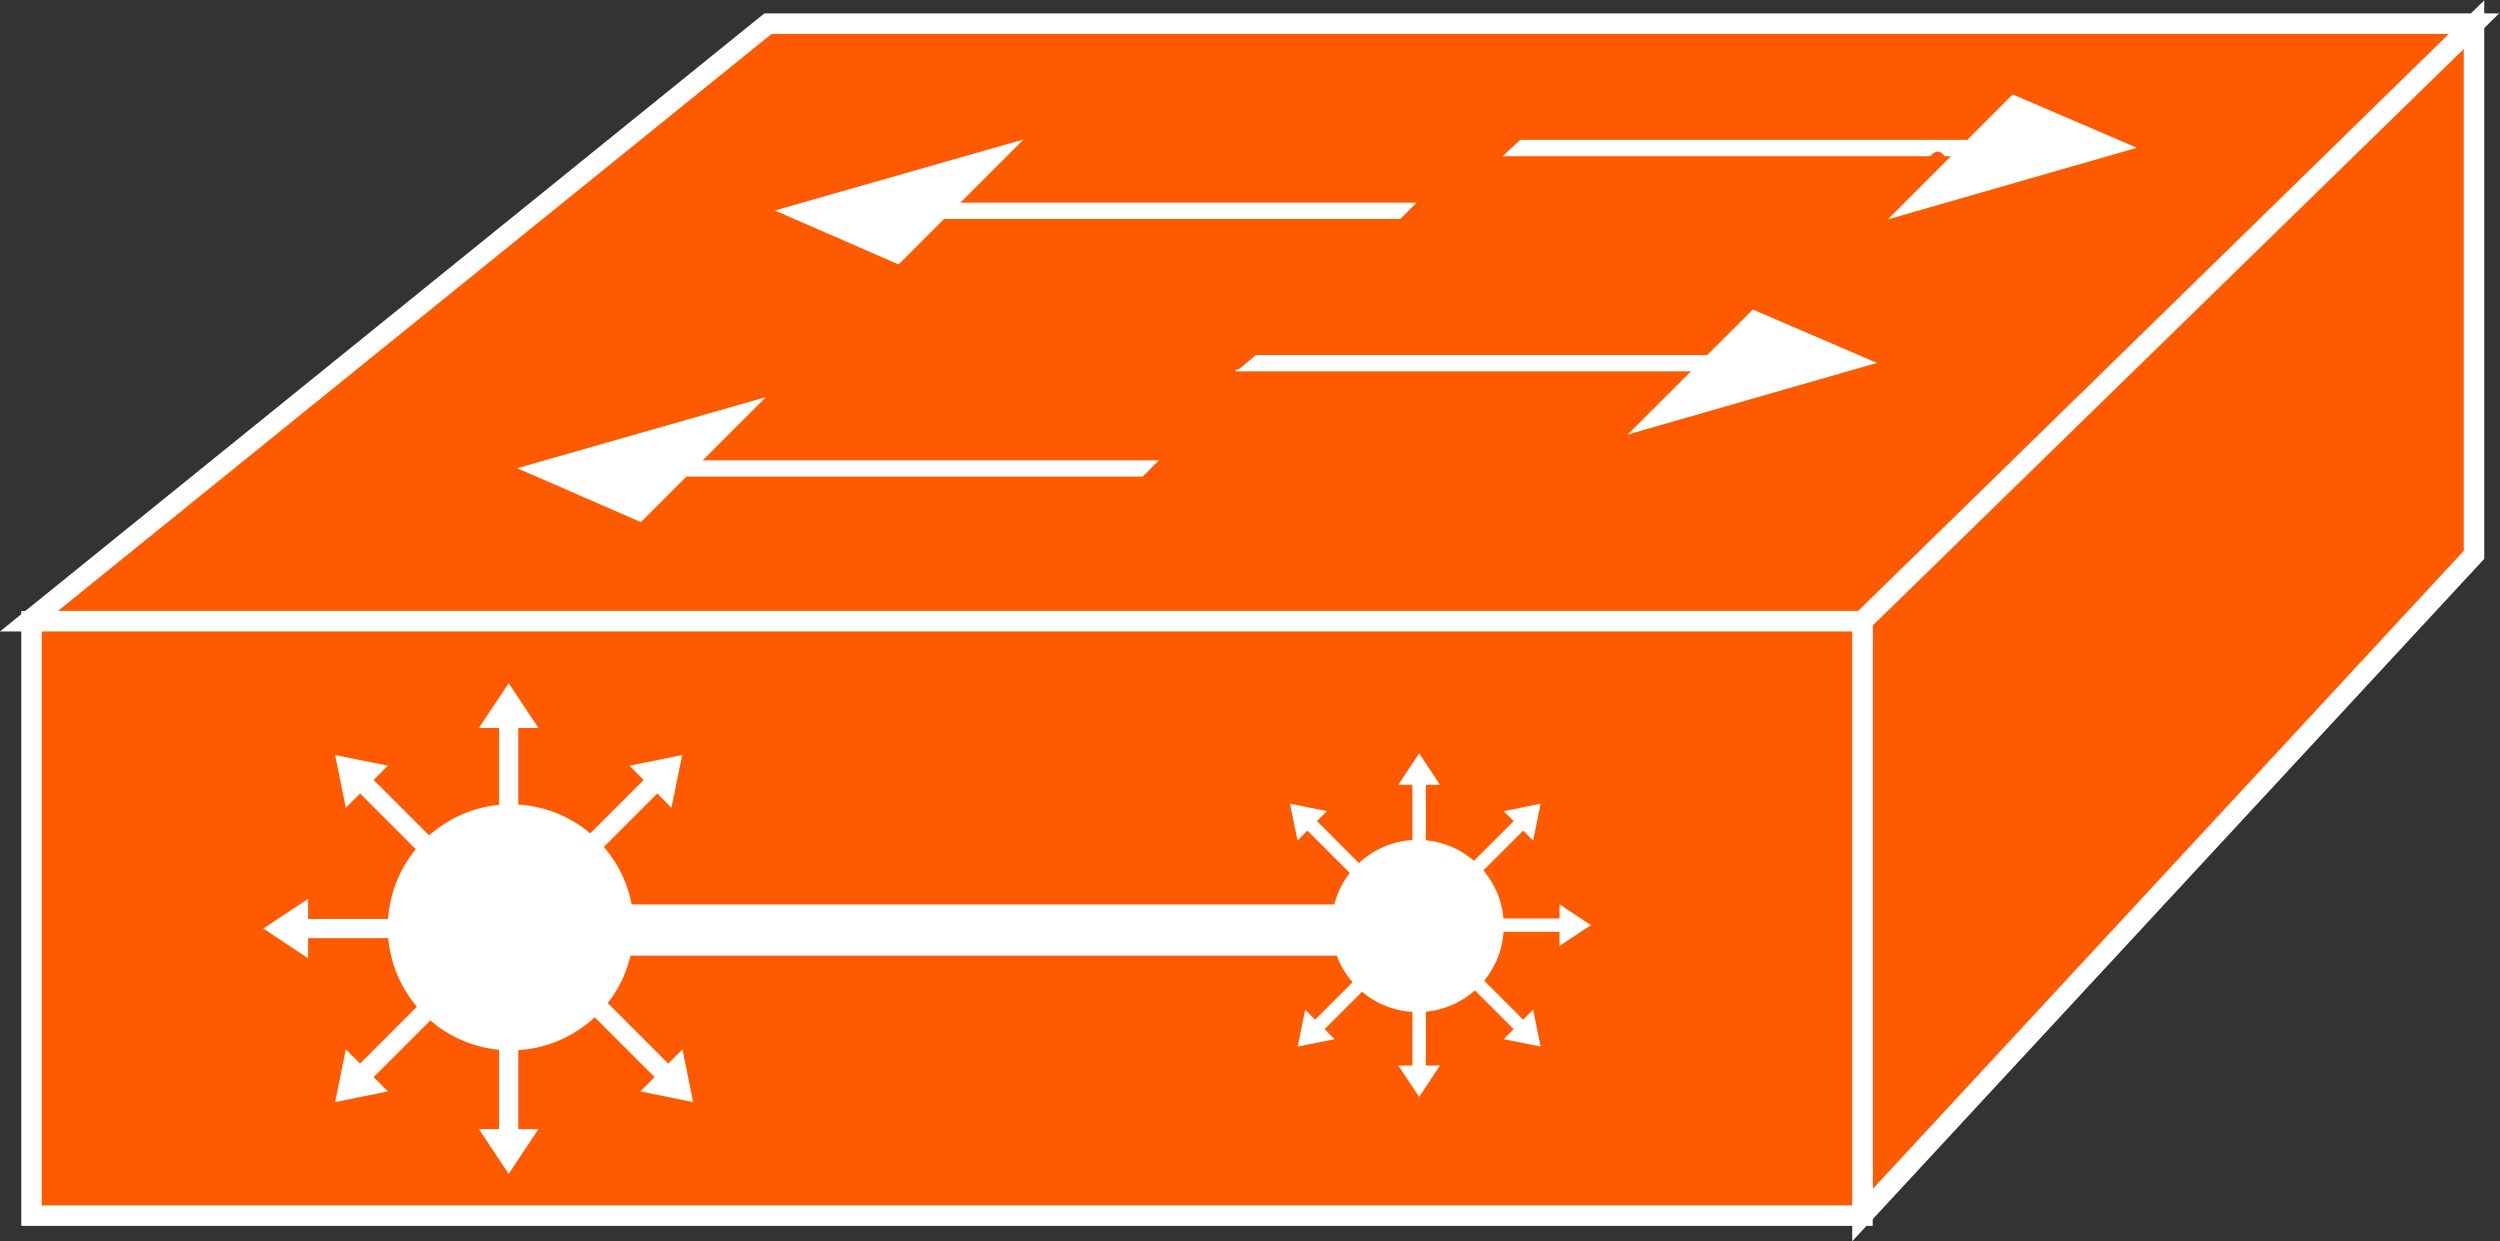 <?xml version="1.0" encoding="UTF-8" standalone="no"?>
<svg
   xmlns:dc="http://purl.org/dc/elements/1.1/"
   xmlns:cc="http://creativecommons.org/ns#"
   xmlns:rdf="http://www.w3.org/1999/02/22-rdf-syntax-ns#"
   xmlns:svg="http://www.w3.org/2000/svg"
   xmlns="http://www.w3.org/2000/svg"
   viewBox="0 0 65.067 32.307"
   height="32.307"
   width="65.067"
   xml:space="preserve"
   id="svg2"
   version="1.1"><rect x="0" y="0" width="65.067" height="32.307" fill="#333333" stroke="none"/><defs
     id="defs6" /><g
     transform="matrix(1.333,0,0,-1.333,0,32.307)"
     id="g10"><g
       transform="scale(0.1)"
       id="g12"><path
         id="path14"
         style="fill:#FF5A00;fill-opacity:1;fill-rule:nonzero;stroke:none"
         d="M 5.652,121.074 149.941,237.742 H 483.047 L 363.645,121.074 H 5.652" /><path
         id="path16"
         style="fill:none;stroke:#FFFFFF;stroke-width:4;stroke-linecap:butt;stroke-linejoin:miter;stroke-miterlimit:4;stroke-dasharray:none;stroke-opacity:1"
         d="M 5.652,121.074 149.941,237.742 H 483.047 L 363.645,121.074 Z" /><path
         id="path18"
         style="fill:#FF5A00;fill-opacity:1;fill-rule:nonzero;stroke:none"
         d="m 332.91,176.105 8.867,8.883 27.754,-12.613 -48.652,-13.984 11.035,14.531 h -88.652 l 3.172,3.183 h 86.476" /><path
         id="path20"
         style="fill:#FF5A00;fill-opacity:1;fill-rule:nonzero;stroke:none"
         d="m 279.66,205.852 -3.176,-3.176 h -90.41 l -13.691,-10.633 -23.281,11.402 53.378,15.625 -13.222,-13.218 h 90.402" /><path
         id="path22"
         style="fill:#FF5A00;fill-opacity:1;fill-rule:nonzero;stroke:none"
         d="m 229.785,155.547 -3.183,-3.184 h -90.84 L 122.07,142.18 97.922,153.566 152.598,168.762 140.254,155.547 h 89.531" /><path
         id="path24"
         style="fill:#FF5A00;fill-opacity:1;fill-rule:nonzero;stroke:none"
         d="m 384.094,218.105 8.875,8.879 27.754,-12.168 -48.653,-13.988 10.586,14.106 h -89.082 l 3.176,3.171 h 87.344" /><path
         id="path26"
         style="fill:#FFFFFF;fill-opacity:1;fill-rule:nonzero;stroke:none"
         d="m 333.34,173.047 8.887,8.879 24.238,-10.422 -48.652,-13.984 12.343,12.343 h -89.082 l 3.176,3.184 h 89.09" /><path
         id="path28"
         style="fill:#FFFFFF;fill-opacity:1;fill-rule:nonzero;stroke:none"
         d="m 276.602,202.793 -3.184,-3.176 h -89.09 l -8.879,-8.883 -24.16,10.528 48.555,13.875 -12.344,-12.344 h 89.102" /><path
         id="path30"
         style="fill:#FF5A00;fill-opacity:1;fill-rule:nonzero;stroke:none"
         d="M 363.645,5.109 483.047,134.031 V 237.539 L 363.645,121.074 V 5.109" /><path
         id="path32"
         style="fill:none;stroke:#FFFFFF;stroke-width:4;stroke-linecap:butt;stroke-linejoin:miter;stroke-miterlimit:4;stroke-dasharray:none;stroke-opacity:1"
         d="M 363.645,5.109 483.047,134.031 V 237.539 L 363.645,121.074 Z" /><path
         id="path34"
         style="fill:#FFFFFF;fill-opacity:1;fill-rule:nonzero;stroke:none"
         d="m 226.289,152.488 -3.184,-3.179 h -89.089 l -8.879,-8.887 -24.16,10.523 48.554,13.879 -12.343,-12.336 h 89.101" /><path
         id="path36"
         style="fill:#FFFFFF;fill-opacity:1;fill-rule:nonzero;stroke:none"
         d="m 384.094,215.051 8.875,8.875 24.25,-10.418 -48.645,-13.985 12.344,12.34 h -89.102 l 3.184,3.188 h 89.094" /><path
         id="path38"
         style="fill:none;stroke:#FF5A00;stroke-width:2.8;stroke-linecap:round;stroke-linejoin:miter;stroke-miterlimit:4;stroke-dasharray:none;stroke-opacity:1"
         d="M 378.332,211.34 367.395,200.398" /><path
         id="path40"
         style="fill:none;stroke:#FF5A00;stroke-width:1.68;stroke-linecap:round;stroke-linejoin:miter;stroke-miterlimit:4;stroke-dasharray:none;stroke-opacity:1"
         d="m 324.961,166.711 -6.563,-6.563" /><path
         id="path42"
         style="fill:none;stroke:#FF5A00;stroke-width:1.68;stroke-linecap:round;stroke-linejoin:miter;stroke-miterlimit:4;stroke-dasharray:none;stroke-opacity:1"
         d="m 244.707,173.699 -3.141,-2.613" /><path
         id="path44"
         style="fill:none;stroke:#FF5A00;stroke-width:2.8;stroke-linecap:round;stroke-linejoin:miter;stroke-miterlimit:4;stroke-dasharray:none;stroke-opacity:1"
         d="m 296.953,217.023 -4.805,-4.375" /><path
         id="path46"
         style="fill:#FF5A00;fill-opacity:1;fill-rule:nonzero;stroke:none"
         d="M 363.645,5.012 V 121.074 H 6.152 V 5.012 H 363.645" /><path
         id="path48"
         style="fill:none;stroke:#FFFFFF;stroke-width:4;stroke-linecap:butt;stroke-linejoin:miter;stroke-miterlimit:4;stroke-dasharray:none;stroke-opacity:1"
         d="M 363.645,5.012 V 121.074 H 6.152 V 5.012 Z" /><path
         id="path50"
         style="fill:#FFFFFF;fill-opacity:1;fill-rule:nonzero;stroke:none"
         d="m 101.184,77.023 v 23.204 h 3.945 l -5.813,8.75 -5.809,-8.75 h 3.934 V 77.023 h 3.743" /><path
         id="path52"
         style="fill:#FFFFFF;fill-opacity:1;fill-rule:nonzero;stroke:none"
         d="m 89.356,73.684 -16.406,16.395 2.781,2.781 -10.293,2.082 2.082,-10.301 2.785,2.793 16.406,-16.41 2.645,2.66" /><path
         id="path54"
         style="fill:#FFFFFF;fill-opacity:1;fill-rule:nonzero;stroke:none"
         d="M 83.352,62.941 H 60.156 v 3.922 l -8.75,-5.797 8.75,-5.801 v 3.926 h 23.195 v 3.75" /><path
         id="path56"
         style="fill:#FFFFFF;fill-opacity:1;fill-rule:nonzero;stroke:none"
         d="m 86.711,51.105 -16.406,-16.41 -2.785,2.785 -2.082,-10.301 10.293,2.09 -2.781,2.781 16.406,16.406 -2.645,2.648" /><path
         id="path58"
         style="fill:#FFFFFF;fill-opacity:1;fill-rule:nonzero;stroke:none"
         d="M 97.441,45.109 V 21.902 h -3.934 l 5.809,-8.75 5.813,8.75 h -3.945 v 23.207 h -3.743" /><path
         id="path60"
         style="fill:#FFFFFF;fill-opacity:1;fill-rule:nonzero;stroke:none"
         d="m 111.926,71.023 16.406,16.41 2.77,-2.793 2.089,10.301 -10.293,-2.082 2.778,-2.781 -16.399,-16.395 2.649,-2.66" /><path
         id="path62"
         style="fill:#FFFFFF;fill-opacity:1;fill-rule:nonzero;stroke:none"
         d="m 113.508,41.633 c 10.867,7.598 13.512,22.578 5.894,33.434 C 111.797,85.945 96.828,88.586 85.957,80.969 75.09,73.367 72.453,58.391 80.059,47.527 87.668,36.648 102.645,34.016 113.508,41.633" /><path
         id="path64"
         style="fill:#FFFFFF;fill-opacity:1;fill-rule:nonzero;stroke:none"
         d="m 111.418,48.457 16.395,-16.406 -2.774,-2.781 10.293,-2.09 -2.09,10.301 -2.773,-2.785 -16.406,16.41 -2.645,-2.648" /><path
         id="path66"
         style="fill:none;stroke:#FFFFFF;stroke-width:10;stroke-linecap:butt;stroke-linejoin:miter;stroke-miterlimit:4;stroke-dasharray:none;stroke-opacity:1"
         d="M 113.047,60.773 H 265.703" /><path
         id="path68"
         style="fill:#FFFFFF;fill-opacity:1;fill-rule:nonzero;stroke:none"
         d="M 275.781,50.559 V 34.316 h -2.761 l 4.07,-6.125 4.062,6.125 h -2.754 v 16.242 h -2.617" /><path
         id="path70"
         style="fill:#FFFFFF;fill-opacity:1;fill-rule:nonzero;stroke:none"
         d="m 284.063,52.898 11.484,-11.48 -1.953,-1.953 7.207,-1.445 -1.453,7.207 -1.946,-1.953 -11.484,11.484 -1.855,-1.859" /><path
         id="path72"
         style="fill:#FFFFFF;fill-opacity:1;fill-rule:nonzero;stroke:none"
         d="m 288.262,60.422 h 16.23 V 57.668 l 6.133,4.062 -6.133,4.062 v -2.758 h -16.23 v -2.613" /><path
         id="path74"
         style="fill:#FFFFFF;fill-opacity:1;fill-rule:nonzero;stroke:none"
         d="m 285.918,68.699 11.484,11.488 1.946,-1.953 1.453,7.207 -7.207,-1.457 1.953,-1.941 -11.484,-11.484 1.855,-1.859" /><path
         id="path76"
         style="fill:#FFFFFF;fill-opacity:1;fill-rule:nonzero;stroke:none"
         d="m 278.398,72.898 v 16.234 h 2.754 l -4.062,6.133 -4.07,-6.133 h 2.761 V 72.898 h 2.617" /><path
         id="path78"
         style="fill:#FFFFFF;fill-opacity:1;fill-rule:nonzero;stroke:none"
         d="m 268.262,54.758 -11.485,-11.484 -1.941,1.953 -1.457,-7.207 7.199,1.445 -1.945,1.953 11.484,11.48 -1.855,1.859" /><path
         id="path80"
         style="fill:#FFFFFF;fill-opacity:1;fill-rule:nonzero;stroke:none"
         d="m 267.148,75.332 c -7.597,-5.32 -9.453,-15.809 -4.121,-23.406 5.325,-7.617 15.801,-9.453 23.418,-4.144 7.598,5.332 9.453,15.824 4.121,23.418 -5.32,7.617 -15.808,9.453 -23.418,4.133" /><path
         id="path82"
         style="fill:#FFFFFF;fill-opacity:1;fill-rule:nonzero;stroke:none"
         d="m 268.613,70.559 -11.472,11.484 1.941,1.941 -7.207,1.457 1.465,-7.207 1.933,1.953 11.485,-11.488 1.855,1.859" /></g></g></svg>